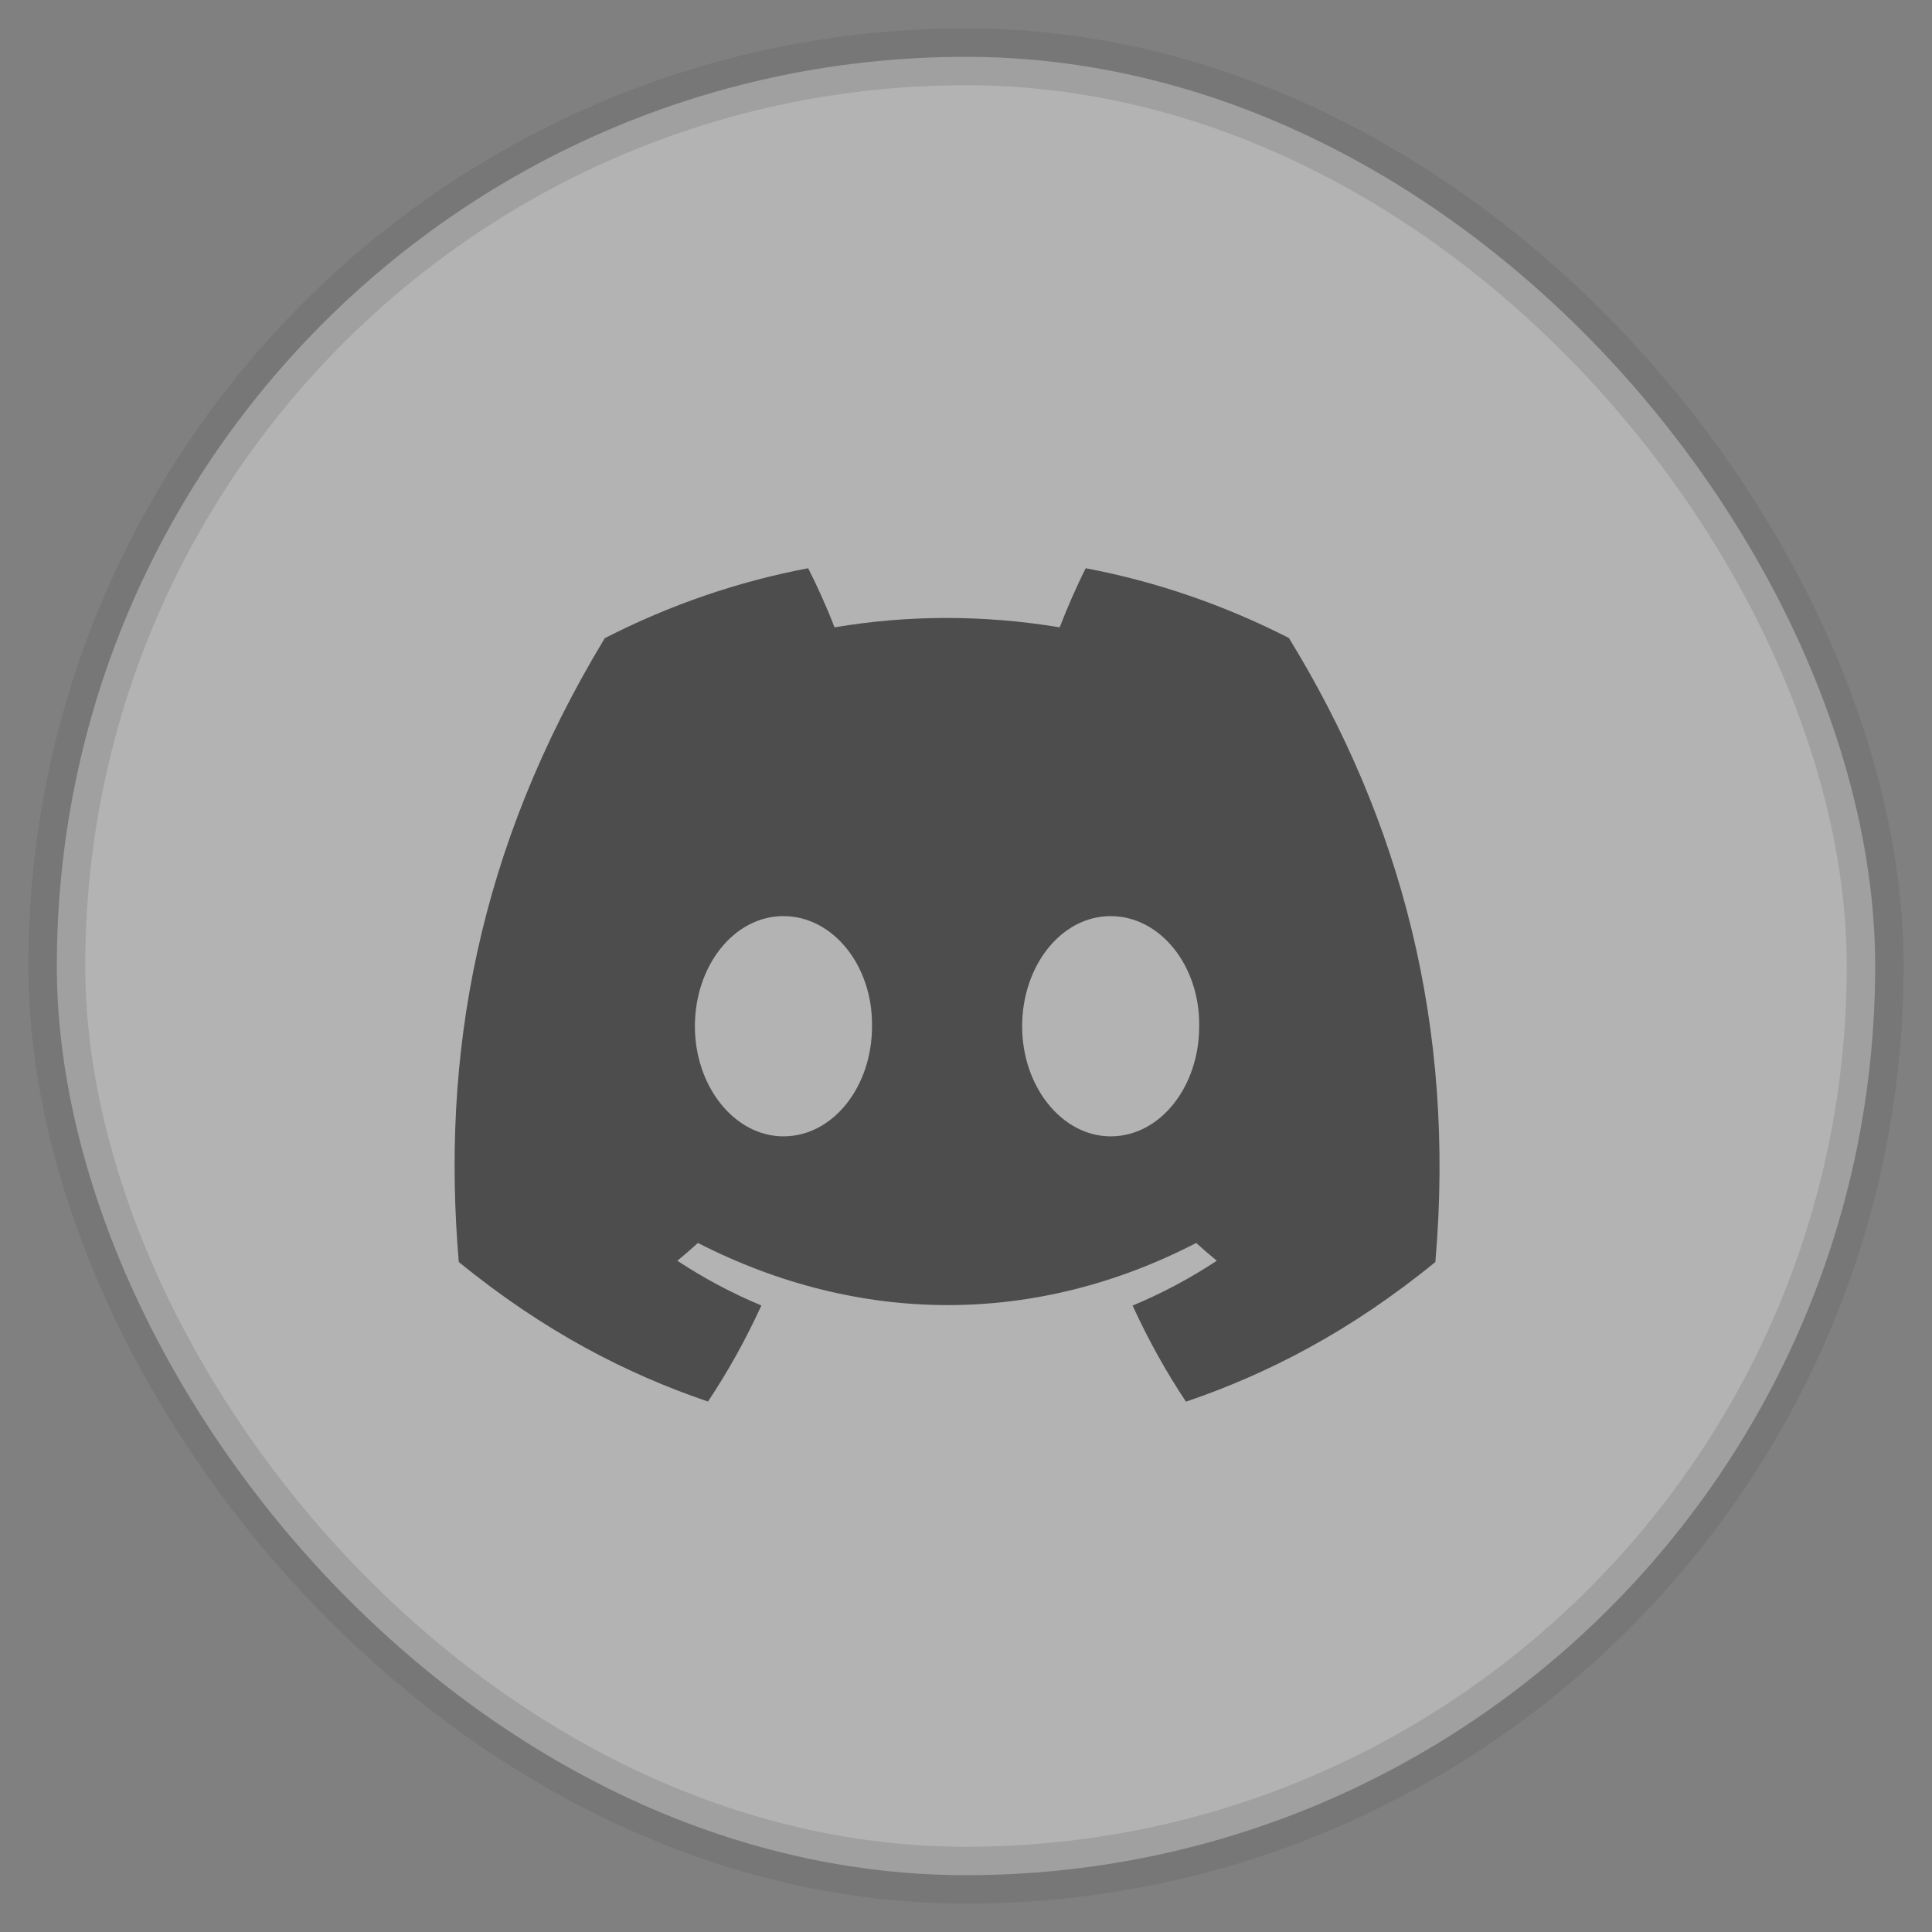 <svg width="34" height="34" viewBox="0 0 34 34" fill="none" xmlns="http://www.w3.org/2000/svg">
<rect x="0" y="0" width="34" height="34" fill="#808080" stroke="none"/>
<g opacity="0.4">
<rect x="1" y="1" width="32" height="32" rx="16" fill="white"/>
<path d="M22.683 11.228C21.546 10.647 20.344 10.234 19.107 10C18.953 10.304 18.773 10.714 18.649 11.04C17.316 10.82 15.995 10.82 14.686 11.04C14.562 10.714 14.378 10.304 14.222 10C12.984 10.234 11.781 10.648 10.643 11.231C8.38 14.97 7.767 18.615 8.074 22.209C9.575 23.434 11.029 24.178 12.459 24.665C12.815 24.131 13.129 23.565 13.399 22.974C12.885 22.76 12.39 22.497 11.92 22.187C12.043 22.087 12.164 21.982 12.282 21.874C15.134 23.332 18.233 23.332 21.051 21.874C21.169 21.982 21.29 22.086 21.414 22.187C20.942 22.498 20.446 22.762 19.932 22.976C20.203 23.569 20.517 24.135 20.871 24.667C22.303 24.18 23.759 23.435 25.26 22.209C25.62 18.043 24.645 14.431 22.683 11.228ZM13.787 19.998C12.931 19.998 12.229 19.125 12.229 18.061C12.229 16.997 12.916 16.122 13.787 16.122C14.659 16.122 15.361 16.995 15.346 18.061C15.347 19.125 14.659 19.998 13.787 19.998ZM19.546 19.998C18.69 19.998 17.988 19.125 17.988 18.061C17.988 16.997 18.675 16.122 19.546 16.122C20.417 16.122 21.119 16.995 21.104 18.061C21.104 19.125 20.417 19.998 19.546 19.998Z" fill="black"/>
<rect x="1" y="1" width="32" height="32" rx="16" stroke="#121212" stroke-opacity="0.2"/>
</g>
</svg>
